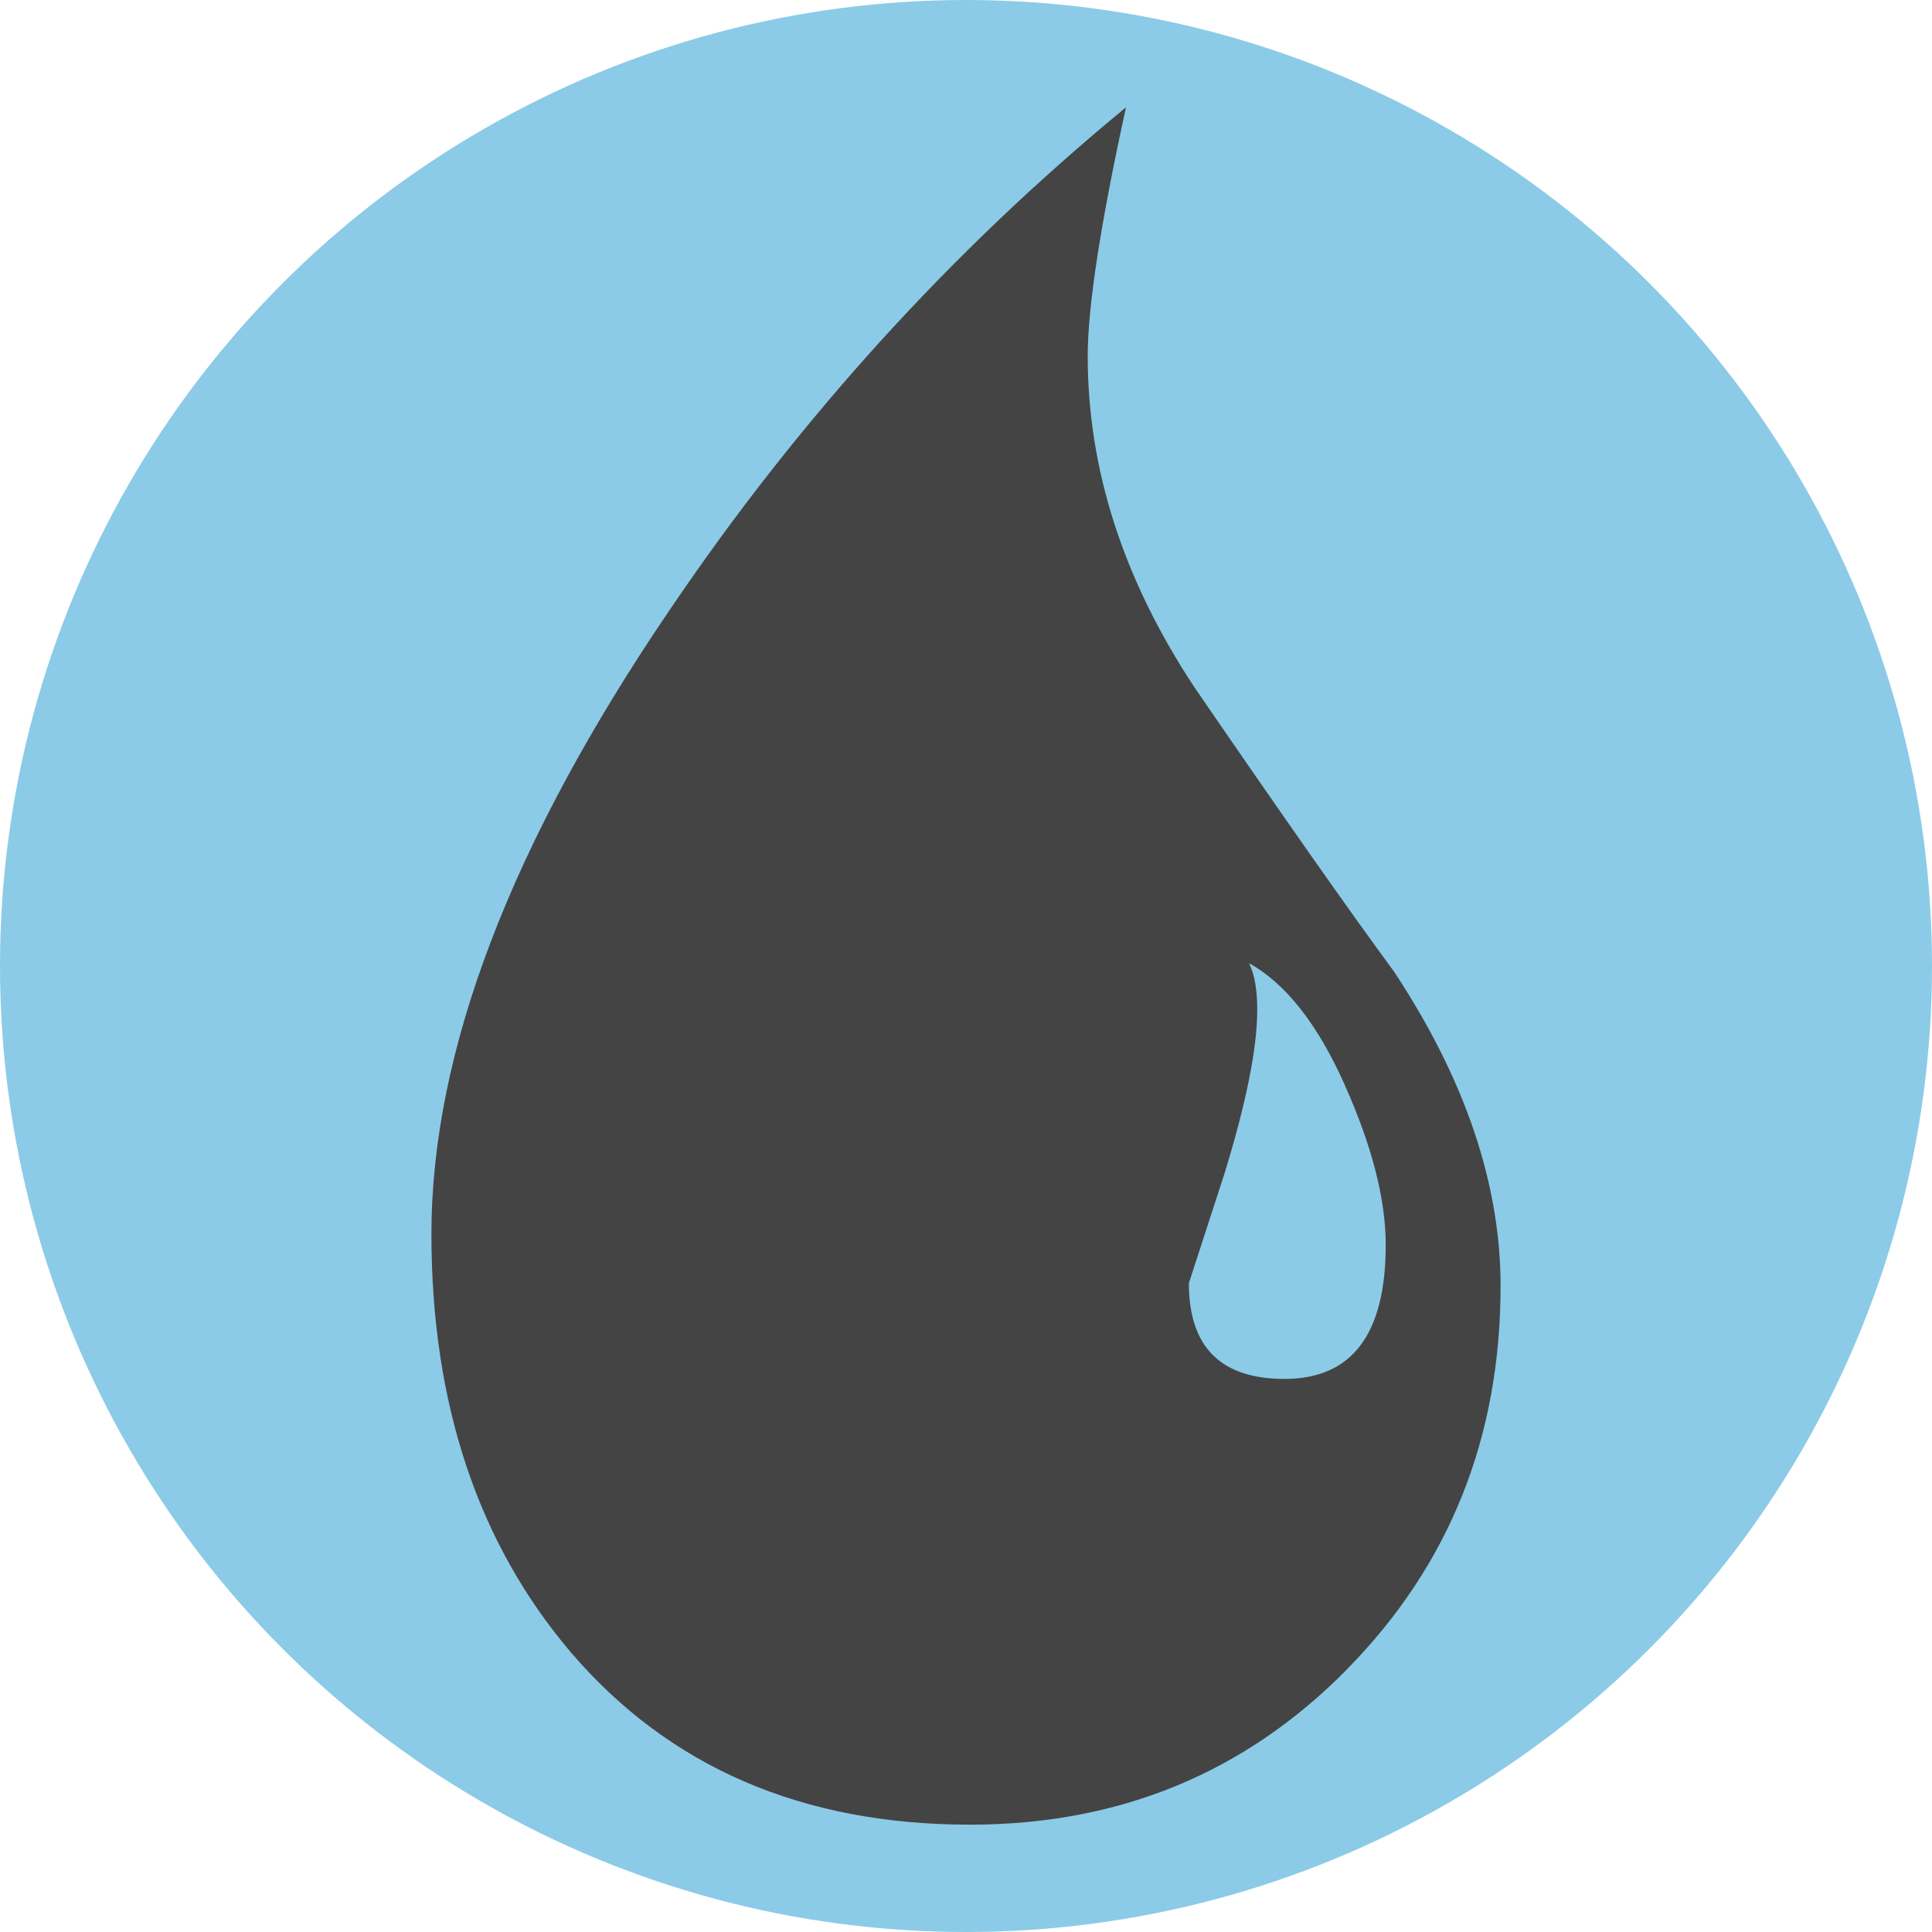 <svg version="1.1" xmlns="http://www.w3.org/2000/svg" width="36" height="36" viewBox="0 0 36 36">
    <circle fill="#8bcbe7" cx="18" cy="18" r="18" />
    <path fill="#444" transform="translate(2 2)" d="M23.11 29.095c-1.903 1.937-4.248 2.905-7.033 2.905-3.126 0-5.605-1.070-7.439-3.21-1.733-2.038-2.599-4.637-2.599-7.795 0-3.397 1.478-7.271 4.433-11.62 2.411-3.566 5.248-6.692 8.509-9.375-0.476 2.175-0.713 3.72-0.713 4.637 0 2.107 0.662 4.162 1.986 6.166 1.631 2.378 2.87 4.145 3.72 5.299 1.325 2.005 1.987 3.958 1.987 5.859 0.001 2.82-0.951 5.198-2.852 7.133zM23.058 18.216c-0.509-1.138-1.104-1.893-1.784-2.268 0.102 0.204 0.153 0.493 0.153 0.867 0 0.714-0.204 1.732-0.612 3.057l-0.662 2.038c0 1.189 0.593 1.784 1.783 1.784 1.256 0 1.885-0.833 1.885-2.497 0-0.848-0.254-1.842-0.764-2.981z"></path>
</svg>
